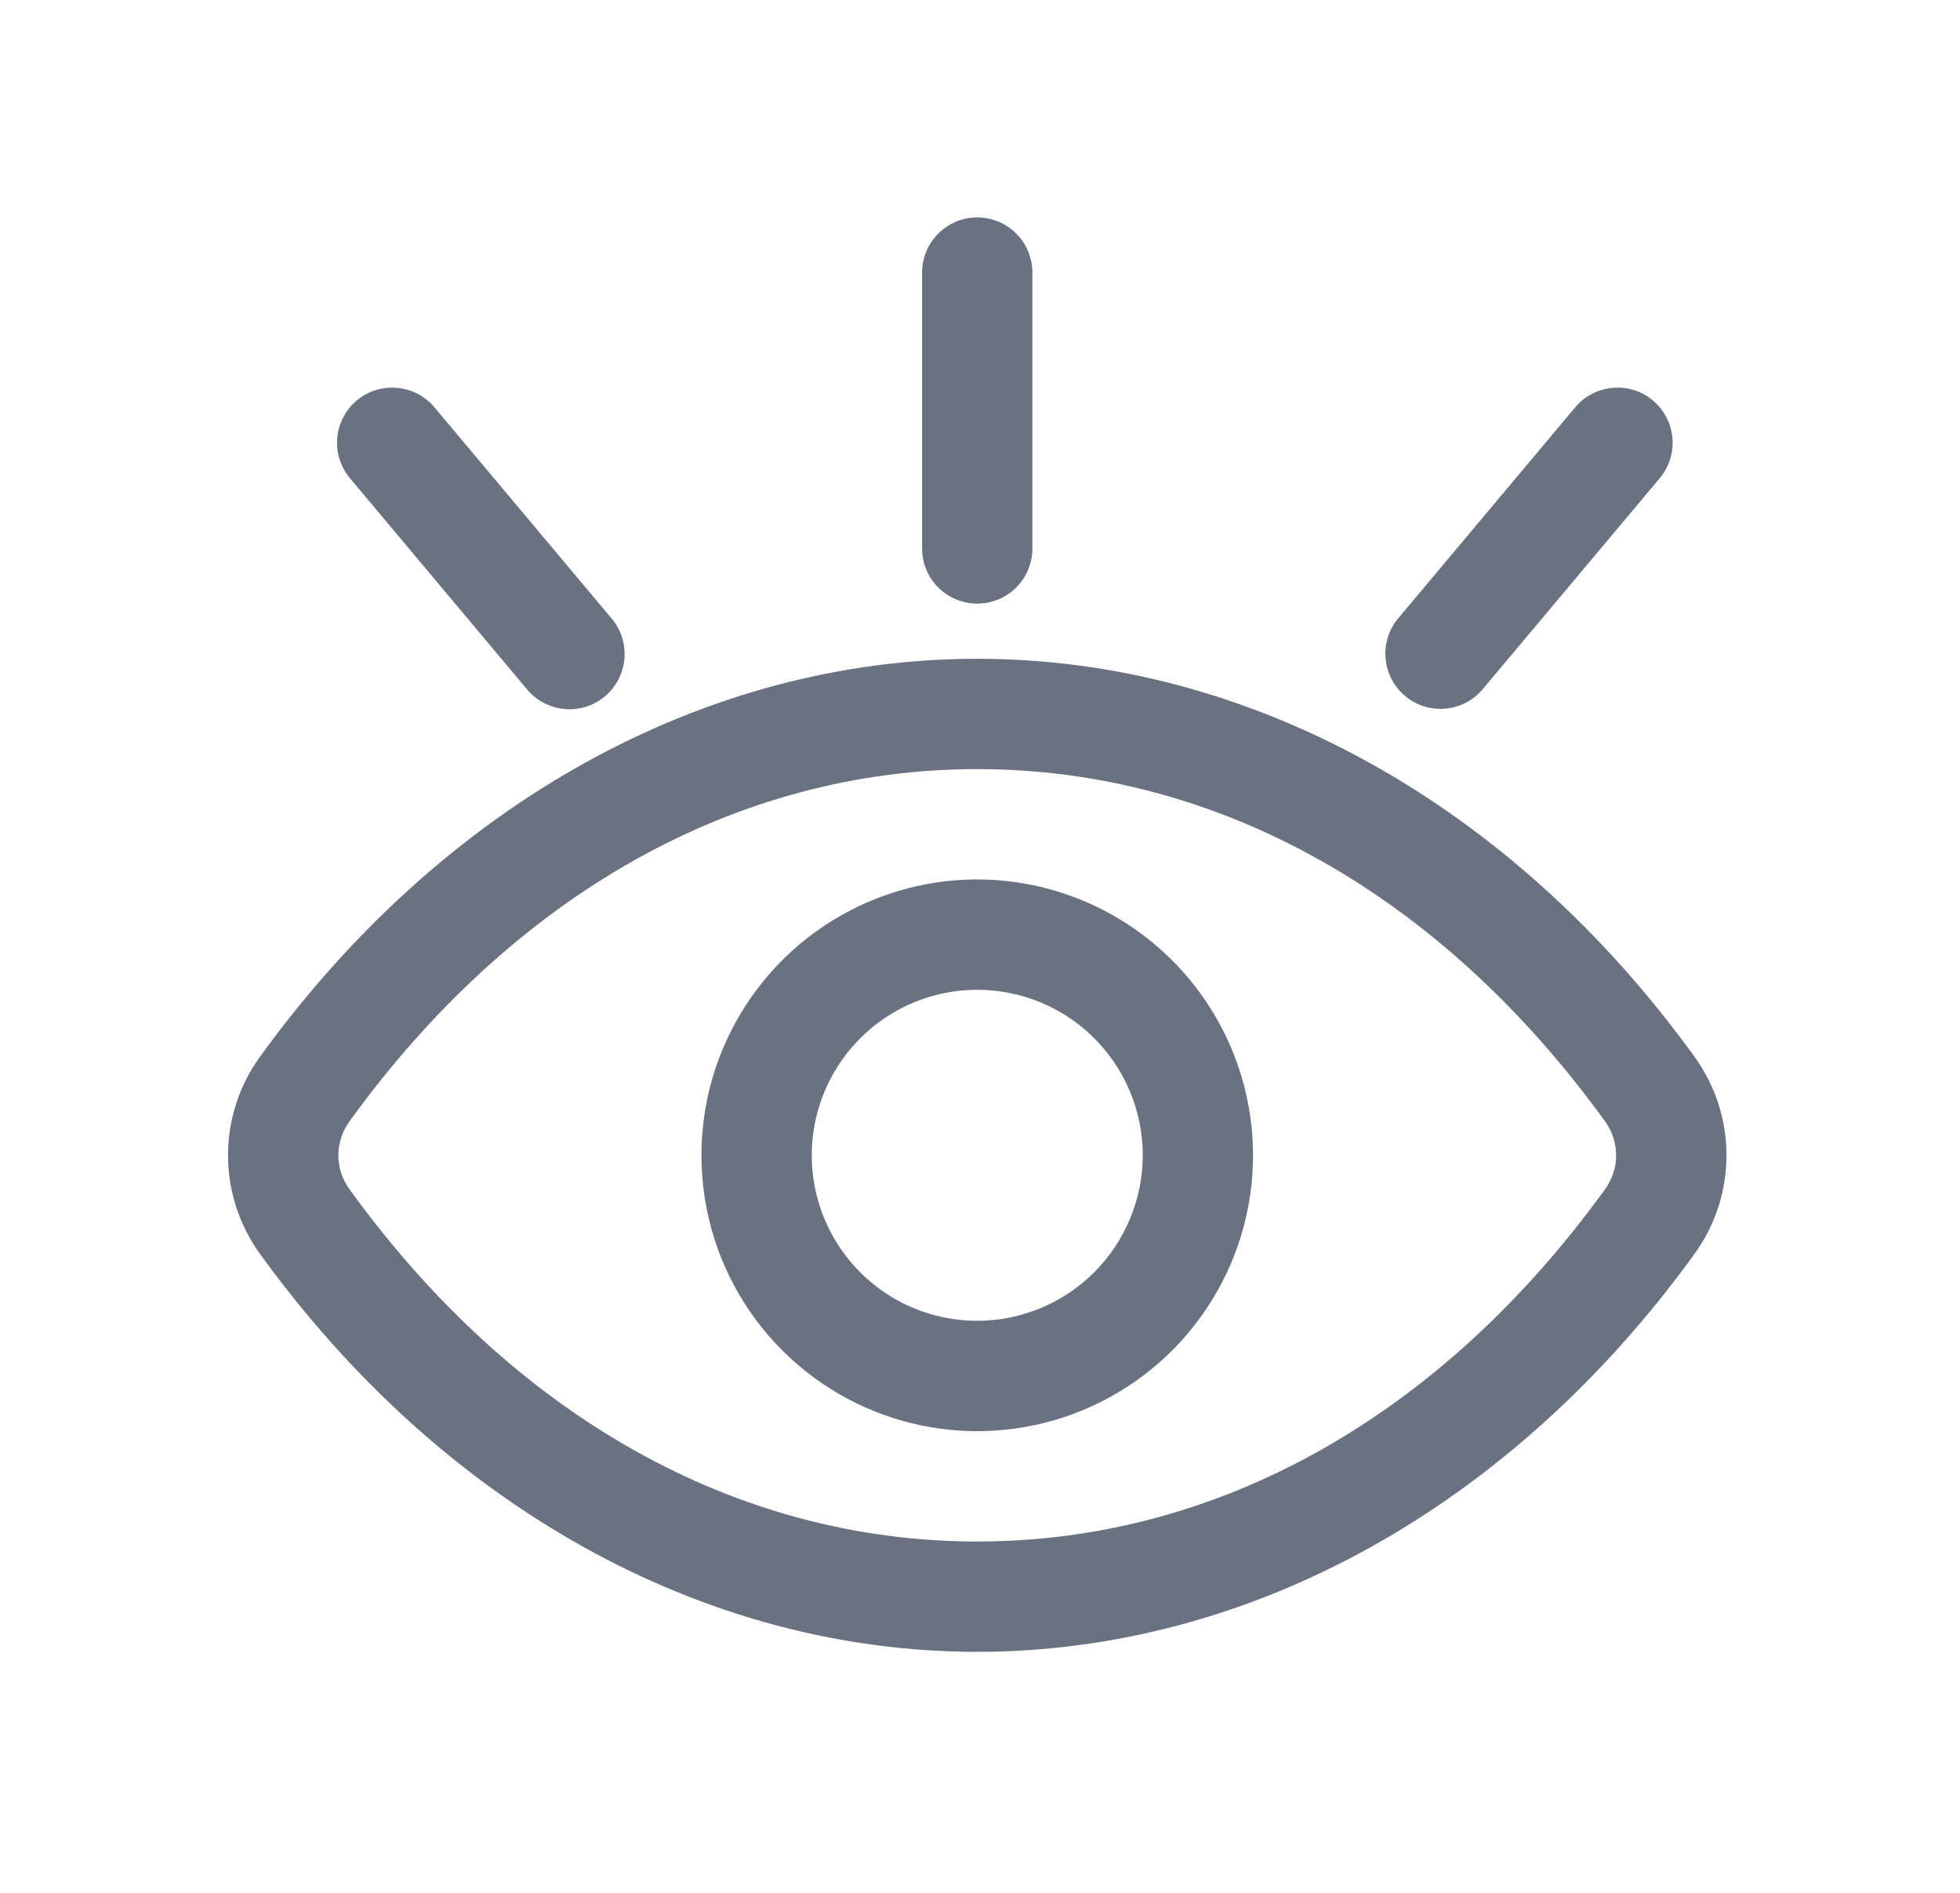 <svg width="29" height="28" viewBox="0 0 29 28" fill="none" xmlns="http://www.w3.org/2000/svg">
<path d="M14.459 13.009C13.652 13.009 12.863 13.249 12.192 13.697C11.521 14.145 10.998 14.783 10.689 15.528C10.38 16.274 10.3 17.094 10.457 17.886C10.614 18.677 11.003 19.405 11.574 19.975C12.145 20.546 12.872 20.935 13.663 21.092C14.455 21.25 15.275 21.169 16.021 20.86C16.767 20.551 17.404 20.028 17.852 19.357C18.301 18.686 18.54 17.897 18.54 17.09C18.539 16.008 18.108 14.971 17.343 14.206C16.578 13.441 15.541 13.011 14.459 13.009ZM14.459 19.538C13.975 19.538 13.502 19.395 13.099 19.126C12.696 18.857 12.383 18.474 12.197 18.027C12.012 17.579 11.963 17.087 12.058 16.612C12.152 16.137 12.386 15.701 12.728 15.359C13.07 15.016 13.507 14.783 13.982 14.689C14.457 14.594 14.949 14.643 15.396 14.828C15.844 15.013 16.226 15.327 16.495 15.73C16.764 16.132 16.908 16.606 16.908 17.09C16.907 17.739 16.649 18.361 16.19 18.82C15.731 19.279 15.108 19.538 14.459 19.538ZM25.072 15.632C22.367 11.891 18.498 9.745 14.459 9.745C10.42 9.745 6.552 11.891 3.847 15.632C3.539 16.056 3.374 16.566 3.374 17.09C3.374 17.613 3.539 18.124 3.847 18.548C6.552 22.289 10.42 24.435 14.459 24.435C18.498 24.435 22.367 22.289 25.072 18.548C25.379 18.124 25.545 17.614 25.545 17.09C25.545 16.566 25.379 16.056 25.072 15.632ZM23.749 17.591C21.319 20.952 18.02 22.803 14.459 22.803C10.899 22.803 7.6 20.952 5.17 17.591C5.064 17.445 5.006 17.27 5.007 17.09C5.007 16.91 5.064 16.734 5.17 16.589C7.6 13.228 10.899 11.377 14.459 11.377C18.02 11.377 21.319 13.228 23.749 16.589C23.855 16.734 23.912 16.91 23.912 17.09C23.912 17.27 23.855 17.445 23.749 17.591ZM14.459 8.929C14.243 8.929 14.035 8.843 13.882 8.69C13.729 8.537 13.643 8.329 13.643 8.113V4.032C13.643 3.815 13.729 3.608 13.882 3.455C14.035 3.302 14.243 3.216 14.459 3.216C14.676 3.216 14.883 3.302 15.036 3.455C15.189 3.608 15.275 3.815 15.275 4.032V8.113C15.275 8.329 15.189 8.537 15.036 8.69C14.883 8.843 14.676 8.929 14.459 8.929ZM24.557 7.074L21.934 10.2C21.794 10.364 21.596 10.465 21.381 10.483C21.167 10.501 20.954 10.434 20.789 10.295C20.624 10.157 20.521 9.959 20.501 9.745C20.481 9.531 20.547 9.317 20.684 9.151L23.307 6.025C23.446 5.859 23.645 5.756 23.861 5.737C24.076 5.718 24.291 5.785 24.456 5.924C24.622 6.063 24.726 6.263 24.745 6.478C24.764 6.694 24.696 6.908 24.557 7.074ZM8.95 10.301C8.868 10.37 8.773 10.422 8.671 10.454C8.569 10.486 8.461 10.498 8.354 10.488C8.248 10.479 8.144 10.449 8.049 10.399C7.954 10.35 7.869 10.282 7.8 10.2L5.178 7.074C5.109 6.992 5.057 6.897 5.024 6.795C4.992 6.693 4.98 6.585 4.99 6.478C4.999 6.372 5.029 6.268 5.079 6.173C5.128 6.078 5.196 5.993 5.278 5.924C5.444 5.785 5.658 5.718 5.874 5.737C6.09 5.756 6.289 5.859 6.428 6.025L9.051 9.151C9.12 9.233 9.172 9.328 9.204 9.43C9.236 9.532 9.248 9.64 9.239 9.747C9.229 9.854 9.199 9.957 9.149 10.052C9.1 10.148 9.032 10.232 8.95 10.301Z" fill="#6A7282"/>
</svg>
